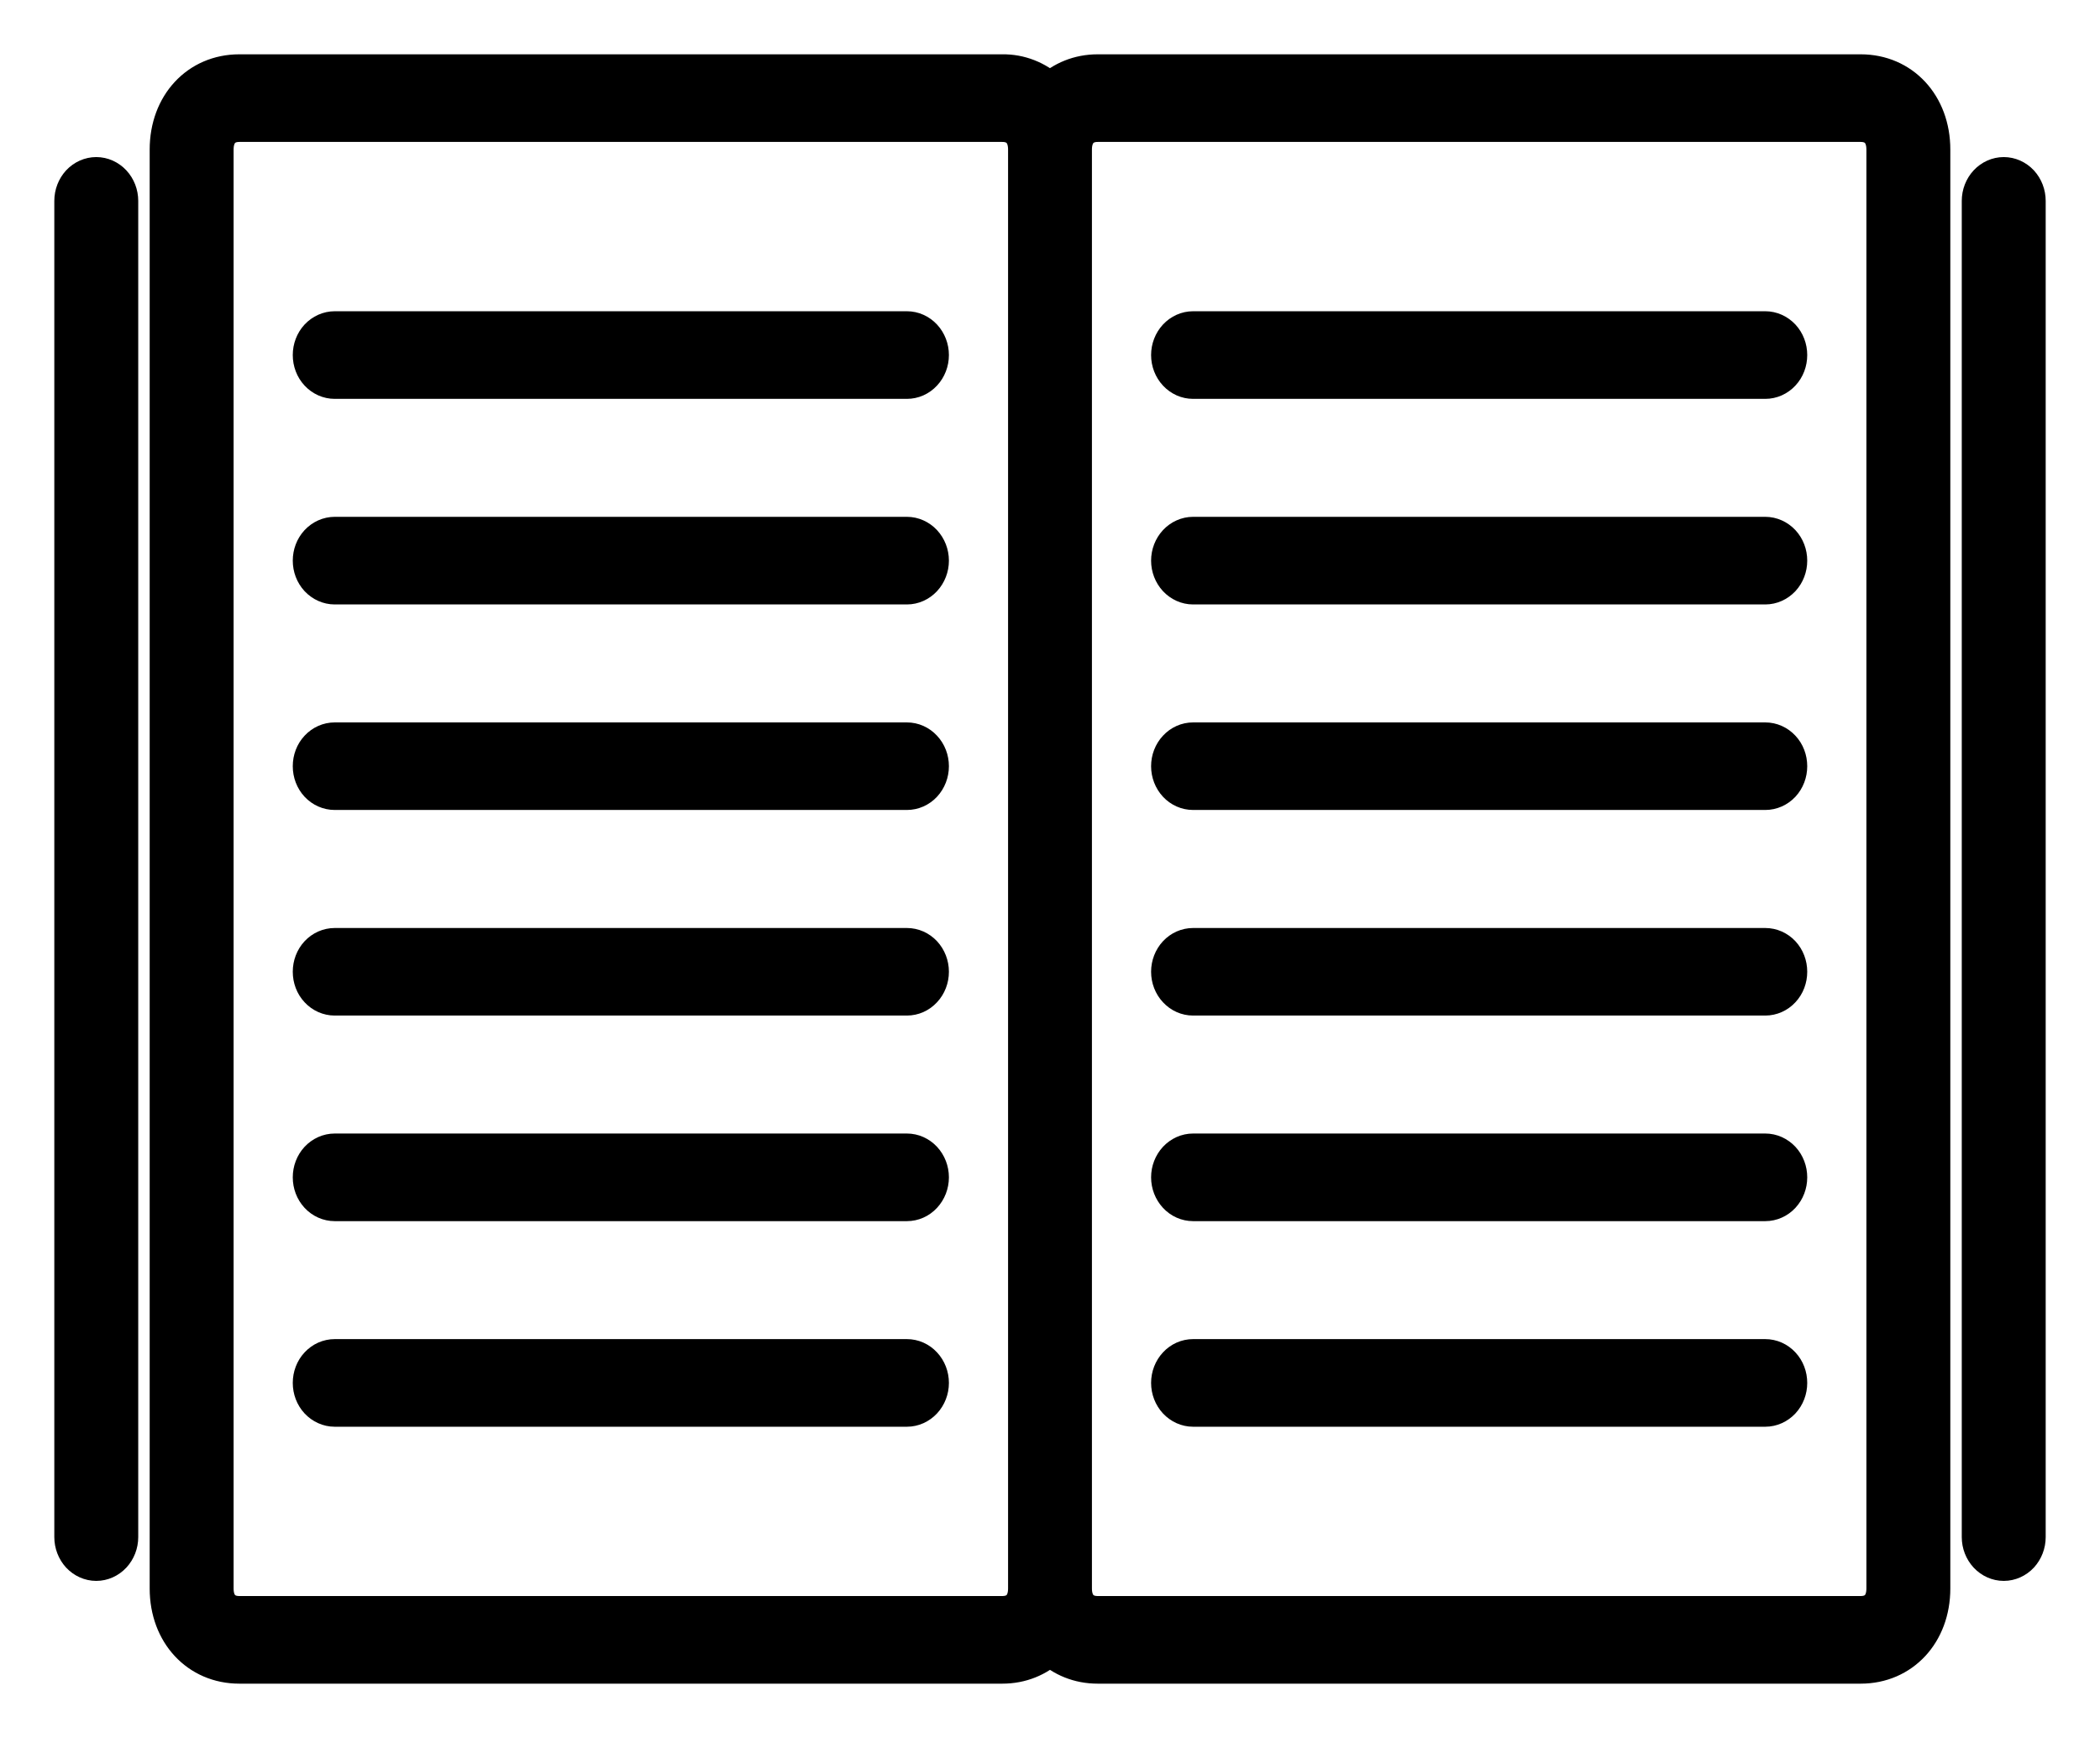 <svg width="29" height="24" viewBox="0 0 29 24" fill="none" xmlns="http://www.w3.org/2000/svg">
<path d="M25.695 1H15.159C14.897 1 14.671 1.097 14.5 1.257C14.317 1.088 14.083 0.996 13.841 1H3.305C2.733 1 2.317 1.448 2.317 2.065V21.936C2.317 22.552 2.733 23 3.305 23H13.841C14.103 23 14.329 22.904 14.5 22.743C14.671 22.904 14.897 23 15.159 23H25.695C26.267 23 26.683 22.552 26.683 21.936V2.065C26.683 1.448 26.267 1 25.695 1ZM13.841 22.29H3.305C3.099 22.29 2.976 22.158 2.976 21.936V2.065C2.976 1.843 3.099 1.71 3.305 1.71H13.841C14.048 1.71 14.171 1.843 14.171 2.065V21.936C14.171 22.158 14.048 22.29 13.841 22.29ZM26.024 21.936C26.024 22.158 25.901 22.29 25.695 22.29H15.159C14.953 22.29 14.829 22.158 14.829 21.936V2.065C14.829 1.843 14.953 1.71 15.159 1.71H25.695C25.901 1.71 26.024 1.843 26.024 2.065V21.936Z" fill="black" stroke="black" stroke-width="0.5"/>
<path d="M27.671 2.419C27.583 2.419 27.5 2.457 27.438 2.523C27.376 2.59 27.341 2.68 27.341 2.774V21.226C27.341 21.32 27.376 21.41 27.438 21.477C27.5 21.543 27.583 21.581 27.671 21.581C27.758 21.581 27.842 21.543 27.904 21.477C27.965 21.41 28 21.32 28 21.226V2.774C28 2.68 27.965 2.59 27.904 2.523C27.842 2.457 27.758 2.419 27.671 2.419Z" fill="black" stroke="black" stroke-width="0.5"/>
<path d="M1.329 21.581C1.417 21.581 1.5 21.543 1.562 21.477C1.624 21.41 1.659 21.32 1.659 21.226V2.774C1.659 2.68 1.624 2.59 1.562 2.523C1.5 2.457 1.417 2.419 1.329 2.419C1.242 2.419 1.158 2.457 1.096 2.523C1.035 2.59 1 2.68 1 2.774V21.226C1 21.32 1.035 21.41 1.096 21.477C1.158 21.543 1.242 21.581 1.329 21.581Z" fill="black" stroke="black" stroke-width="0.5"/>
<path d="M12.524 7.387H4.622C4.535 7.387 4.451 7.425 4.389 7.491C4.327 7.558 4.293 7.648 4.293 7.742C4.293 7.836 4.327 7.926 4.389 7.993C4.451 8.059 4.535 8.097 4.622 8.097H12.524C12.612 8.097 12.695 8.059 12.757 7.993C12.819 7.926 12.854 7.836 12.854 7.742C12.854 7.648 12.819 7.558 12.757 7.491C12.695 7.425 12.612 7.387 12.524 7.387Z" fill="black" stroke="black" stroke-width="0.5"/>
<path d="M12.524 10.226H4.622C4.535 10.226 4.451 10.263 4.389 10.33C4.327 10.396 4.293 10.486 4.293 10.581C4.293 10.675 4.327 10.765 4.389 10.832C4.451 10.898 4.535 10.935 4.622 10.935H12.524C12.612 10.935 12.695 10.898 12.757 10.832C12.819 10.765 12.854 10.675 12.854 10.581C12.854 10.486 12.819 10.396 12.757 10.33C12.695 10.263 12.612 10.226 12.524 10.226Z" fill="black" stroke="black" stroke-width="0.5"/>
<path d="M12.524 4.548H4.622C4.535 4.548 4.451 4.586 4.389 4.652C4.327 4.719 4.293 4.809 4.293 4.903C4.293 4.997 4.327 5.088 4.389 5.154C4.451 5.221 4.535 5.258 4.622 5.258H12.524C12.612 5.258 12.695 5.221 12.757 5.154C12.819 5.088 12.854 4.997 12.854 4.903C12.854 4.809 12.819 4.719 12.757 4.652C12.695 4.586 12.612 4.548 12.524 4.548Z" fill="black" stroke="black" stroke-width="0.5"/>
<path d="M12.524 13.065H4.622C4.535 13.065 4.451 13.102 4.389 13.168C4.327 13.235 4.293 13.325 4.293 13.419C4.293 13.514 4.327 13.604 4.389 13.67C4.451 13.737 4.535 13.774 4.622 13.774H12.524C12.612 13.774 12.695 13.737 12.757 13.67C12.819 13.604 12.854 13.514 12.854 13.419C12.854 13.325 12.819 13.235 12.757 13.168C12.695 13.102 12.612 13.065 12.524 13.065Z" fill="black" stroke="black" stroke-width="0.5"/>
<path d="M12.524 15.903H4.622C4.535 15.903 4.451 15.941 4.389 16.007C4.327 16.074 4.293 16.164 4.293 16.258C4.293 16.352 4.327 16.442 4.389 16.509C4.451 16.576 4.535 16.613 4.622 16.613H12.524C12.612 16.613 12.695 16.576 12.757 16.509C12.819 16.442 12.854 16.352 12.854 16.258C12.854 16.164 12.819 16.074 12.757 16.007C12.695 15.941 12.612 15.903 12.524 15.903Z" fill="black" stroke="black" stroke-width="0.5"/>
<path d="M12.524 18.742H4.622C4.535 18.742 4.451 18.779 4.389 18.846C4.327 18.912 4.293 19.003 4.293 19.097C4.293 19.191 4.327 19.281 4.389 19.348C4.451 19.414 4.535 19.452 4.622 19.452H12.524C12.612 19.452 12.695 19.414 12.757 19.348C12.819 19.281 12.854 19.191 12.854 19.097C12.854 19.003 12.819 18.912 12.757 18.846C12.695 18.779 12.612 18.742 12.524 18.742Z" fill="black" stroke="black" stroke-width="0.5"/>
<path d="M24.378 7.387H16.476C16.388 7.387 16.305 7.425 16.243 7.491C16.181 7.558 16.146 7.648 16.146 7.742C16.146 7.836 16.181 7.926 16.243 7.993C16.305 8.059 16.388 8.097 16.476 8.097H24.378C24.465 8.097 24.549 8.059 24.611 7.993C24.673 7.926 24.707 7.836 24.707 7.742C24.707 7.648 24.673 7.558 24.611 7.491C24.549 7.425 24.465 7.387 24.378 7.387Z" fill="black" stroke="black" stroke-width="0.5"/>
<path d="M24.378 10.226H16.476C16.388 10.226 16.305 10.263 16.243 10.33C16.181 10.396 16.146 10.486 16.146 10.581C16.146 10.675 16.181 10.765 16.243 10.832C16.305 10.898 16.388 10.935 16.476 10.935H24.378C24.465 10.935 24.549 10.898 24.611 10.832C24.673 10.765 24.707 10.675 24.707 10.581C24.707 10.486 24.673 10.396 24.611 10.33C24.549 10.263 24.465 10.226 24.378 10.226Z" fill="black" stroke="black" stroke-width="0.5"/>
<path d="M24.378 4.548H16.476C16.388 4.548 16.305 4.586 16.243 4.652C16.181 4.719 16.146 4.809 16.146 4.903C16.146 4.997 16.181 5.088 16.243 5.154C16.305 5.221 16.388 5.258 16.476 5.258H24.378C24.465 5.258 24.549 5.221 24.611 5.154C24.673 5.088 24.707 4.997 24.707 4.903C24.707 4.809 24.673 4.719 24.611 4.652C24.549 4.586 24.465 4.548 24.378 4.548Z" fill="black" stroke="black" stroke-width="0.5"/>
<path d="M24.378 13.065H16.476C16.388 13.065 16.305 13.102 16.243 13.168C16.181 13.235 16.146 13.325 16.146 13.419C16.146 13.514 16.181 13.604 16.243 13.67C16.305 13.737 16.388 13.774 16.476 13.774H24.378C24.465 13.774 24.549 13.737 24.611 13.67C24.673 13.604 24.707 13.514 24.707 13.419C24.707 13.325 24.673 13.235 24.611 13.168C24.549 13.102 24.465 13.065 24.378 13.065Z" fill="black" stroke="black" stroke-width="0.5"/>
<path d="M24.378 15.903H16.476C16.388 15.903 16.305 15.941 16.243 16.007C16.181 16.074 16.146 16.164 16.146 16.258C16.146 16.352 16.181 16.442 16.243 16.509C16.305 16.576 16.388 16.613 16.476 16.613H24.378C24.465 16.613 24.549 16.576 24.611 16.509C24.673 16.442 24.707 16.352 24.707 16.258C24.707 16.164 24.673 16.074 24.611 16.007C24.549 15.941 24.465 15.903 24.378 15.903Z" fill="black" stroke="black" stroke-width="0.5"/>
<path d="M24.378 18.742H16.476C16.388 18.742 16.305 18.779 16.243 18.846C16.181 18.912 16.146 19.003 16.146 19.097C16.146 19.191 16.181 19.281 16.243 19.348C16.305 19.414 16.388 19.452 16.476 19.452H24.378C24.465 19.452 24.549 19.414 24.611 19.348C24.673 19.281 24.707 19.191 24.707 19.097C24.707 19.003 24.673 18.912 24.611 18.846C24.549 18.779 24.465 18.742 24.378 18.742Z" fill="black" stroke="black" stroke-width="0.5"/>
</svg>
